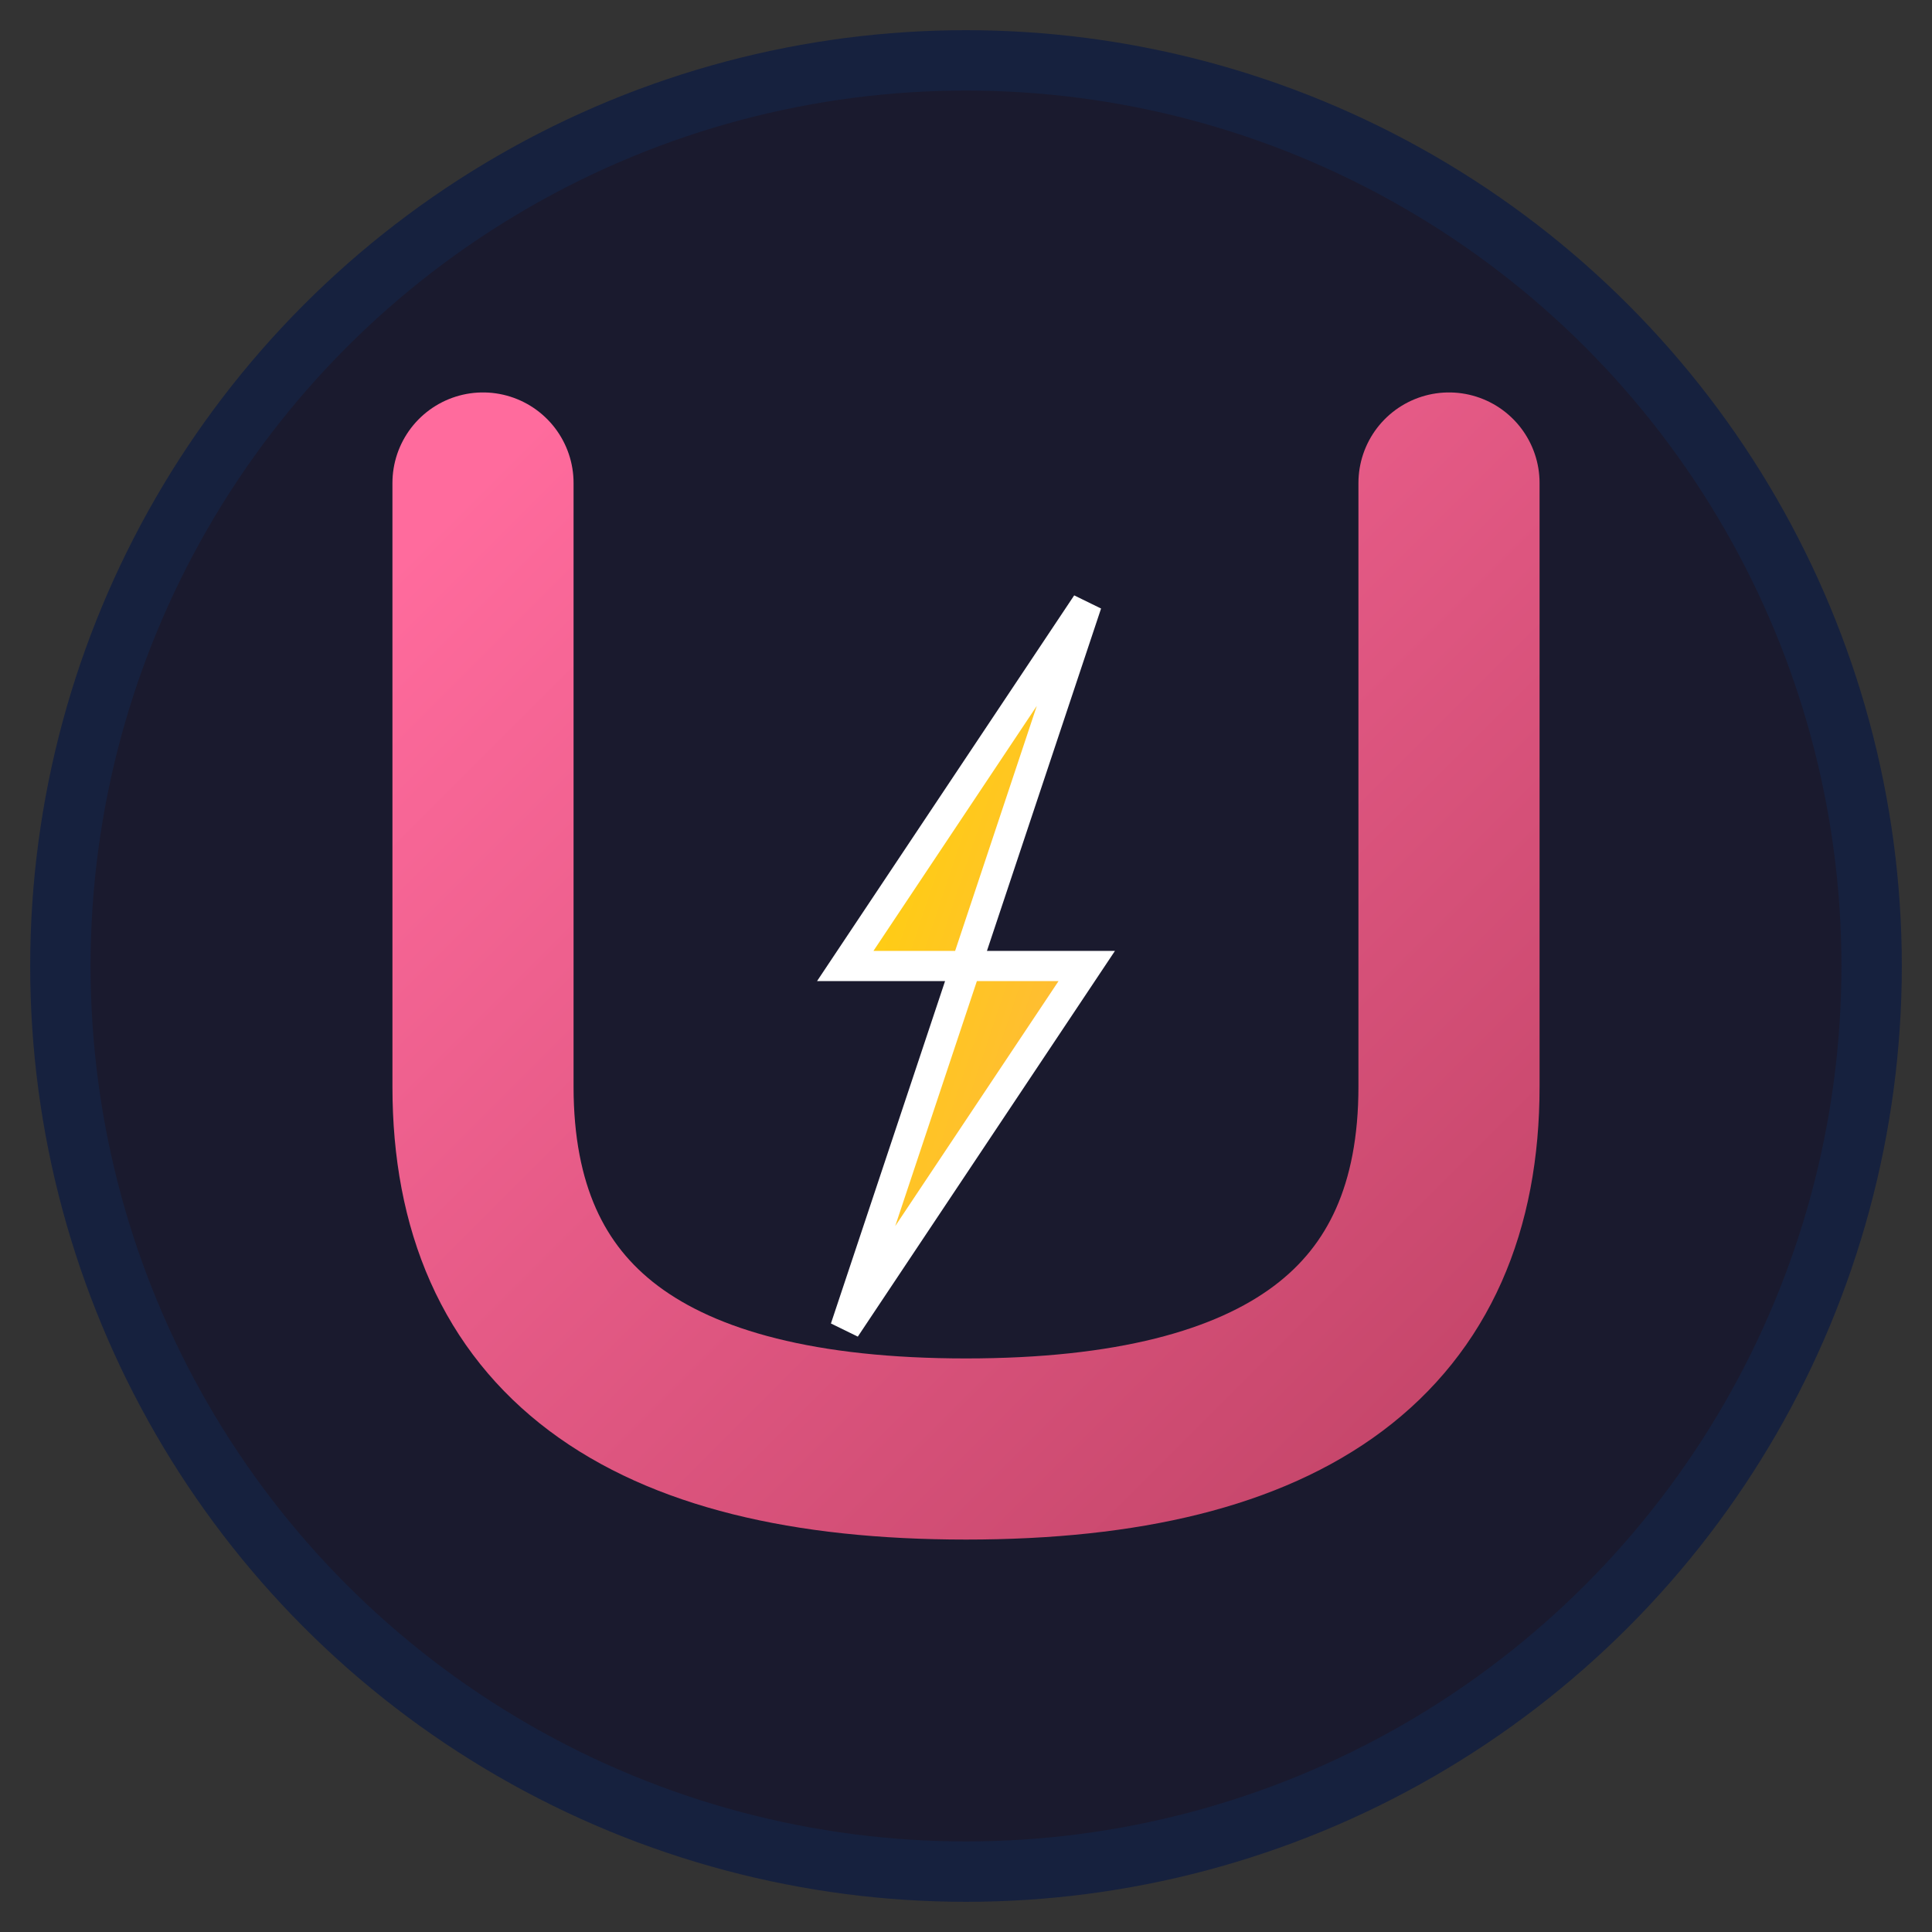 <svg width="32" height="32" viewBox="0 0 32 32" xmlns="http://www.w3.org/2000/svg">
  <rect x="0" y="0" width="32" height="32" fill="#333333" stroke="none"/>
  <defs>
    <linearGradient id="uGradient" x1="0%" y1="0%" x2="100%" y2="100%">
      <stop offset="0%" style="stop-color:#ff6b9d;stop-opacity:1" />
      <stop offset="100%" style="stop-color:#c44569;stop-opacity:1" />
    </linearGradient>
    <linearGradient id="lightningGradient" x1="0%" y1="0%" x2="100%" y2="100%">
      <stop offset="0%" style="stop-color:#ffd700;stop-opacity:1" />
      <stop offset="100%" style="stop-color:#ffb347;stop-opacity:1" />
    </linearGradient>
  </defs>
  
  <!-- Background circle -->
  <circle cx="16" cy="16" r="15" fill="#1a1a2e" stroke="#16213e" stroke-width="1"/>
  
  <!-- Letter U -->
  <path d="M8 8 L8 18 Q8 24 16 24 Q24 24 24 18 L24 8" 
        fill="none" 
        stroke="url(#uGradient)" 
        stroke-width="3" 
        stroke-linecap="round" 
        stroke-linejoin="round"/>
  
  <!-- Lightning bolt in the middle -->
  <path d="M18 10 L14 16 L16 16 L14 22 L18 16 L16 16 Z" 
        fill="url(#lightningGradient)" 
        stroke="#fff" 
        stroke-width="0.5"/>
</svg>